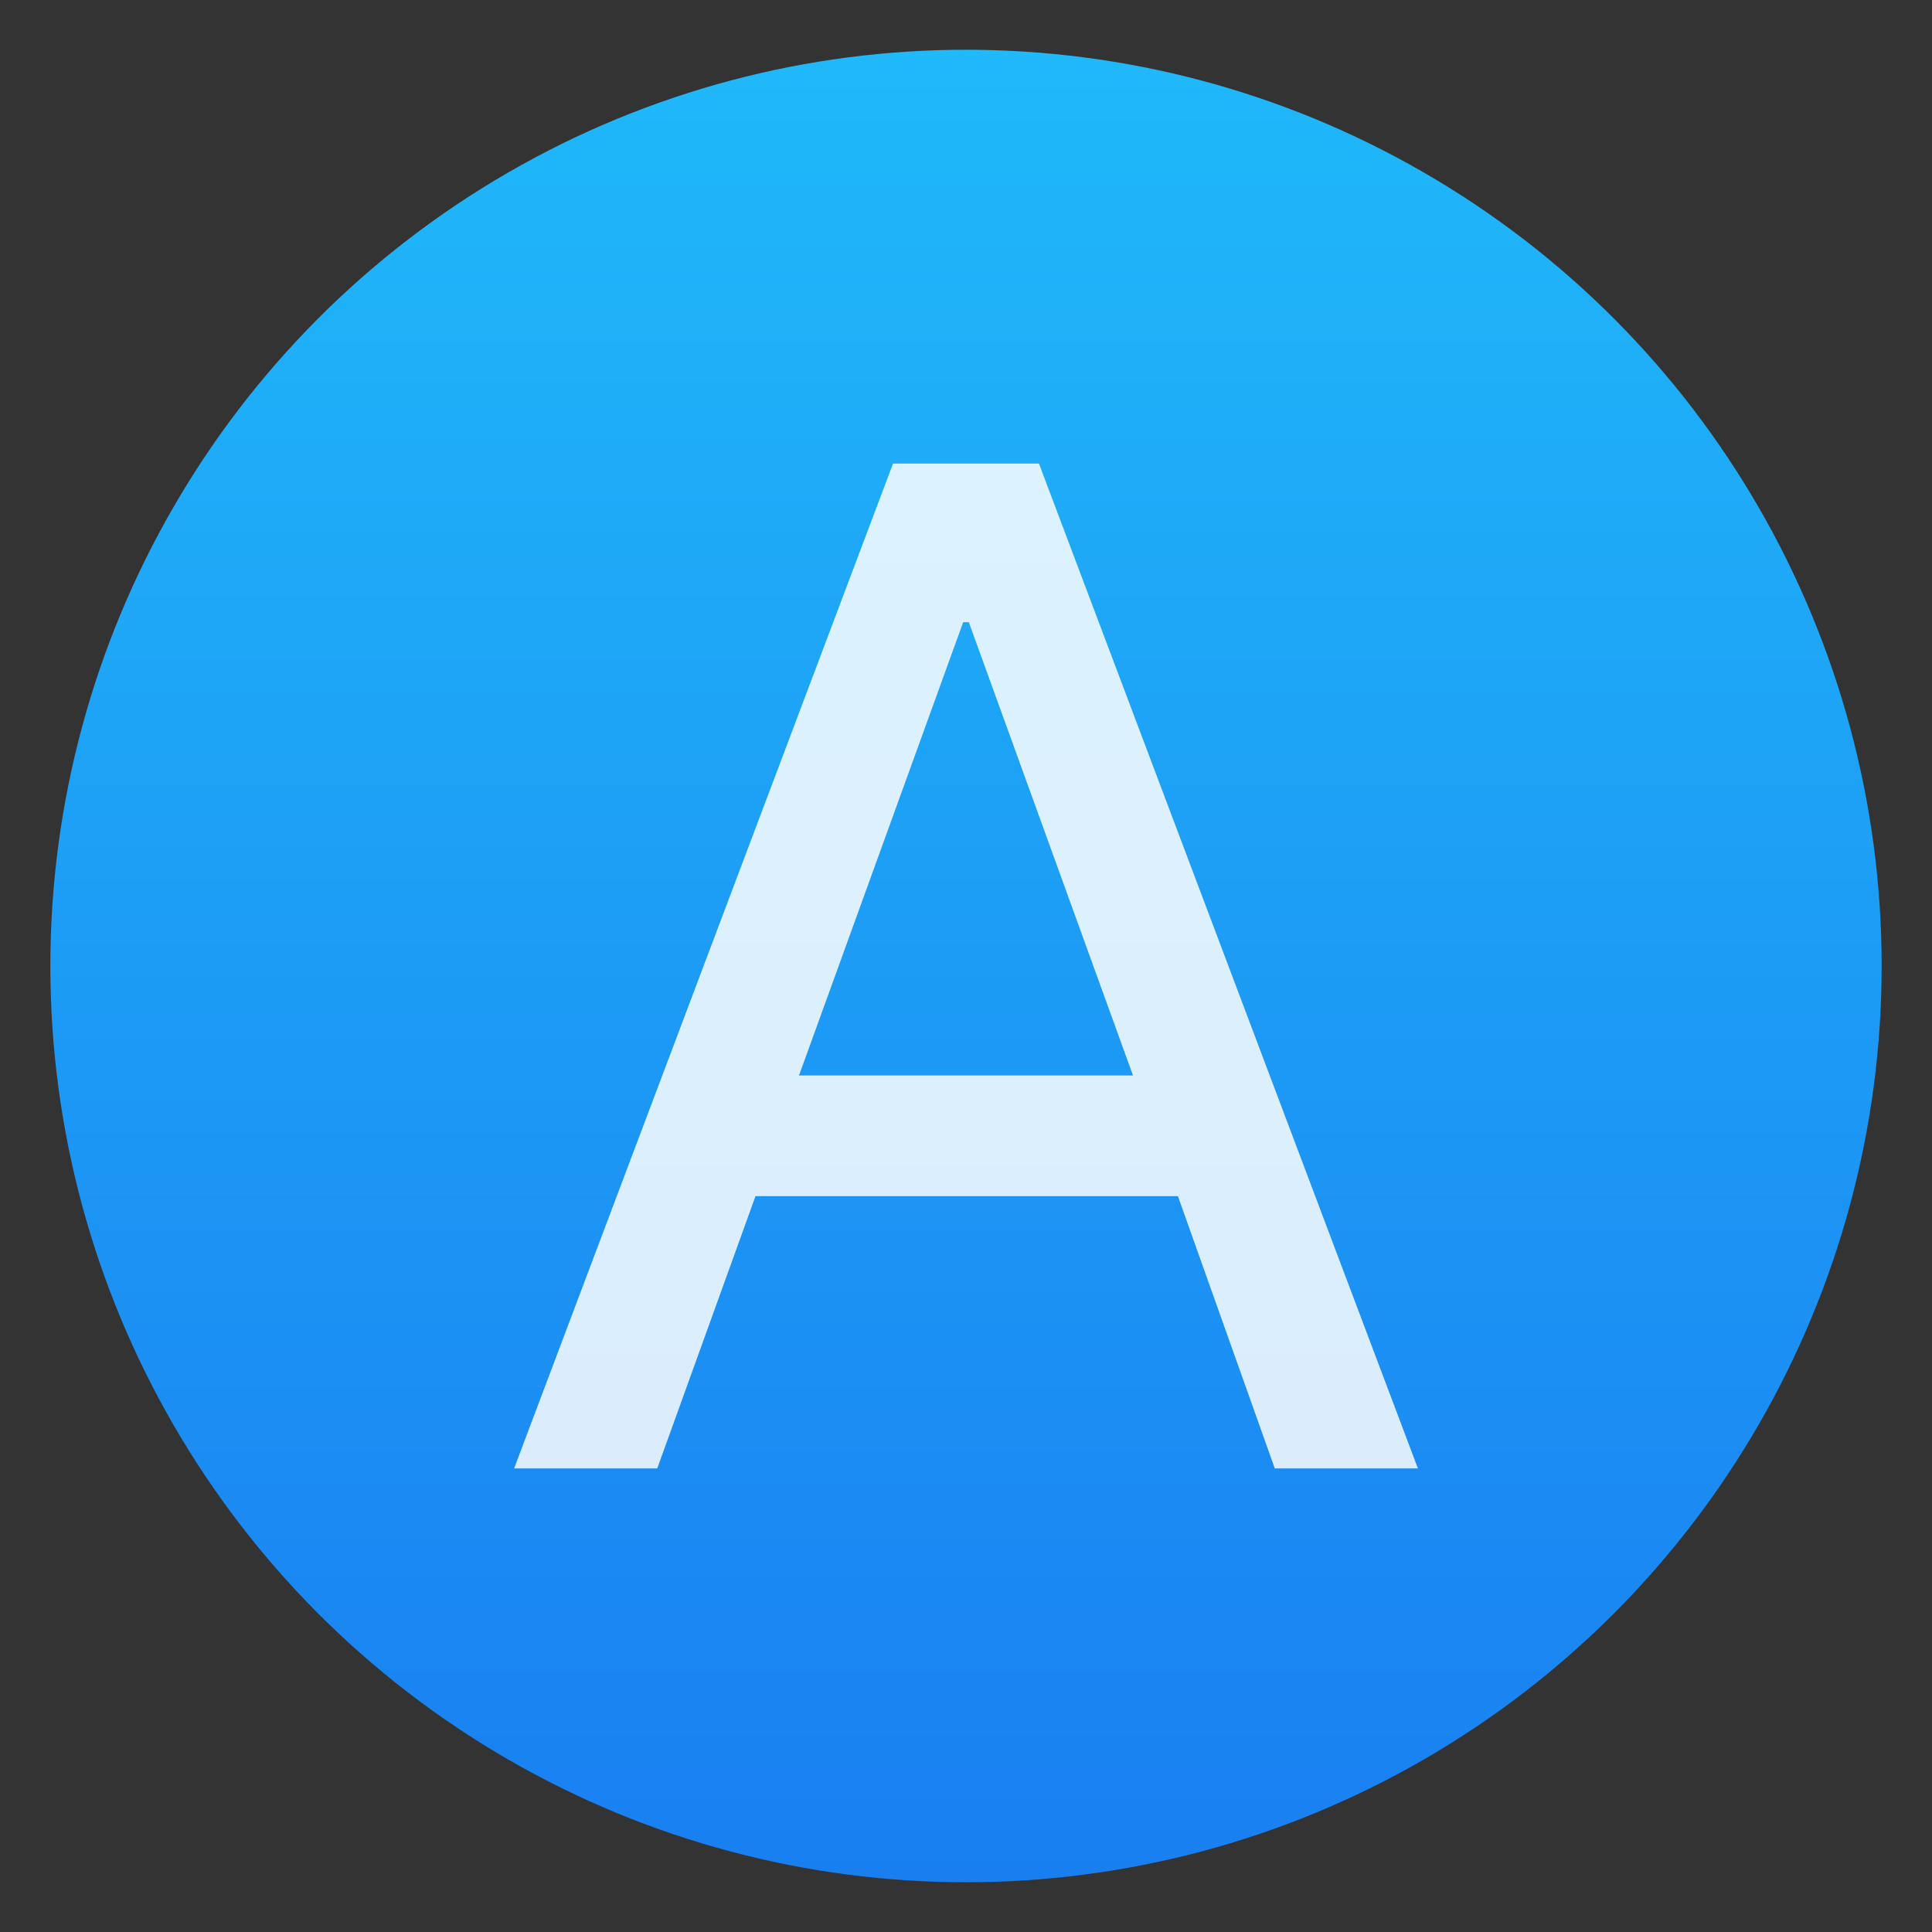<svg style="clip-rule:evenodd;fill-rule:evenodd;stroke-linejoin:round;stroke-miterlimit:2" version="1.1" viewBox="0 0 48 48" xmlns="http://www.w3.org/2000/svg">
 <rect x="0" y="0" width="48" height="48" fill="#333333" stroke="none"/>
 <ellipse cx="24" cy="24" rx="22.749" ry="22.764" style="fill:url(#_Linear1)"/>
 <path d="m12.773 36.482l9.414-24.964h3.626l9.414 24.964h-3.556l-2.406-6.764h-10.495l-2.441 6.764h-3.556zm7.078-9.762h8.298l-4.079-11.262h-0.14l-4.079 11.262z" style="fill-opacity:.84;fill-rule:nonzero;fill:#fff"/>
 <defs>
  <linearGradient id="_Linear1" x2="1" gradientTransform="matrix(3.0299e-15,-49.514,49.482,3.03187e-15,23.975,48.599)" gradientUnits="userSpaceOnUse">
   <stop style="stop-color:#197cf1" offset="0"/>
   <stop style="stop-color:#20bcfa" offset="1"/>
  </linearGradient>
 </defs>
</svg>
